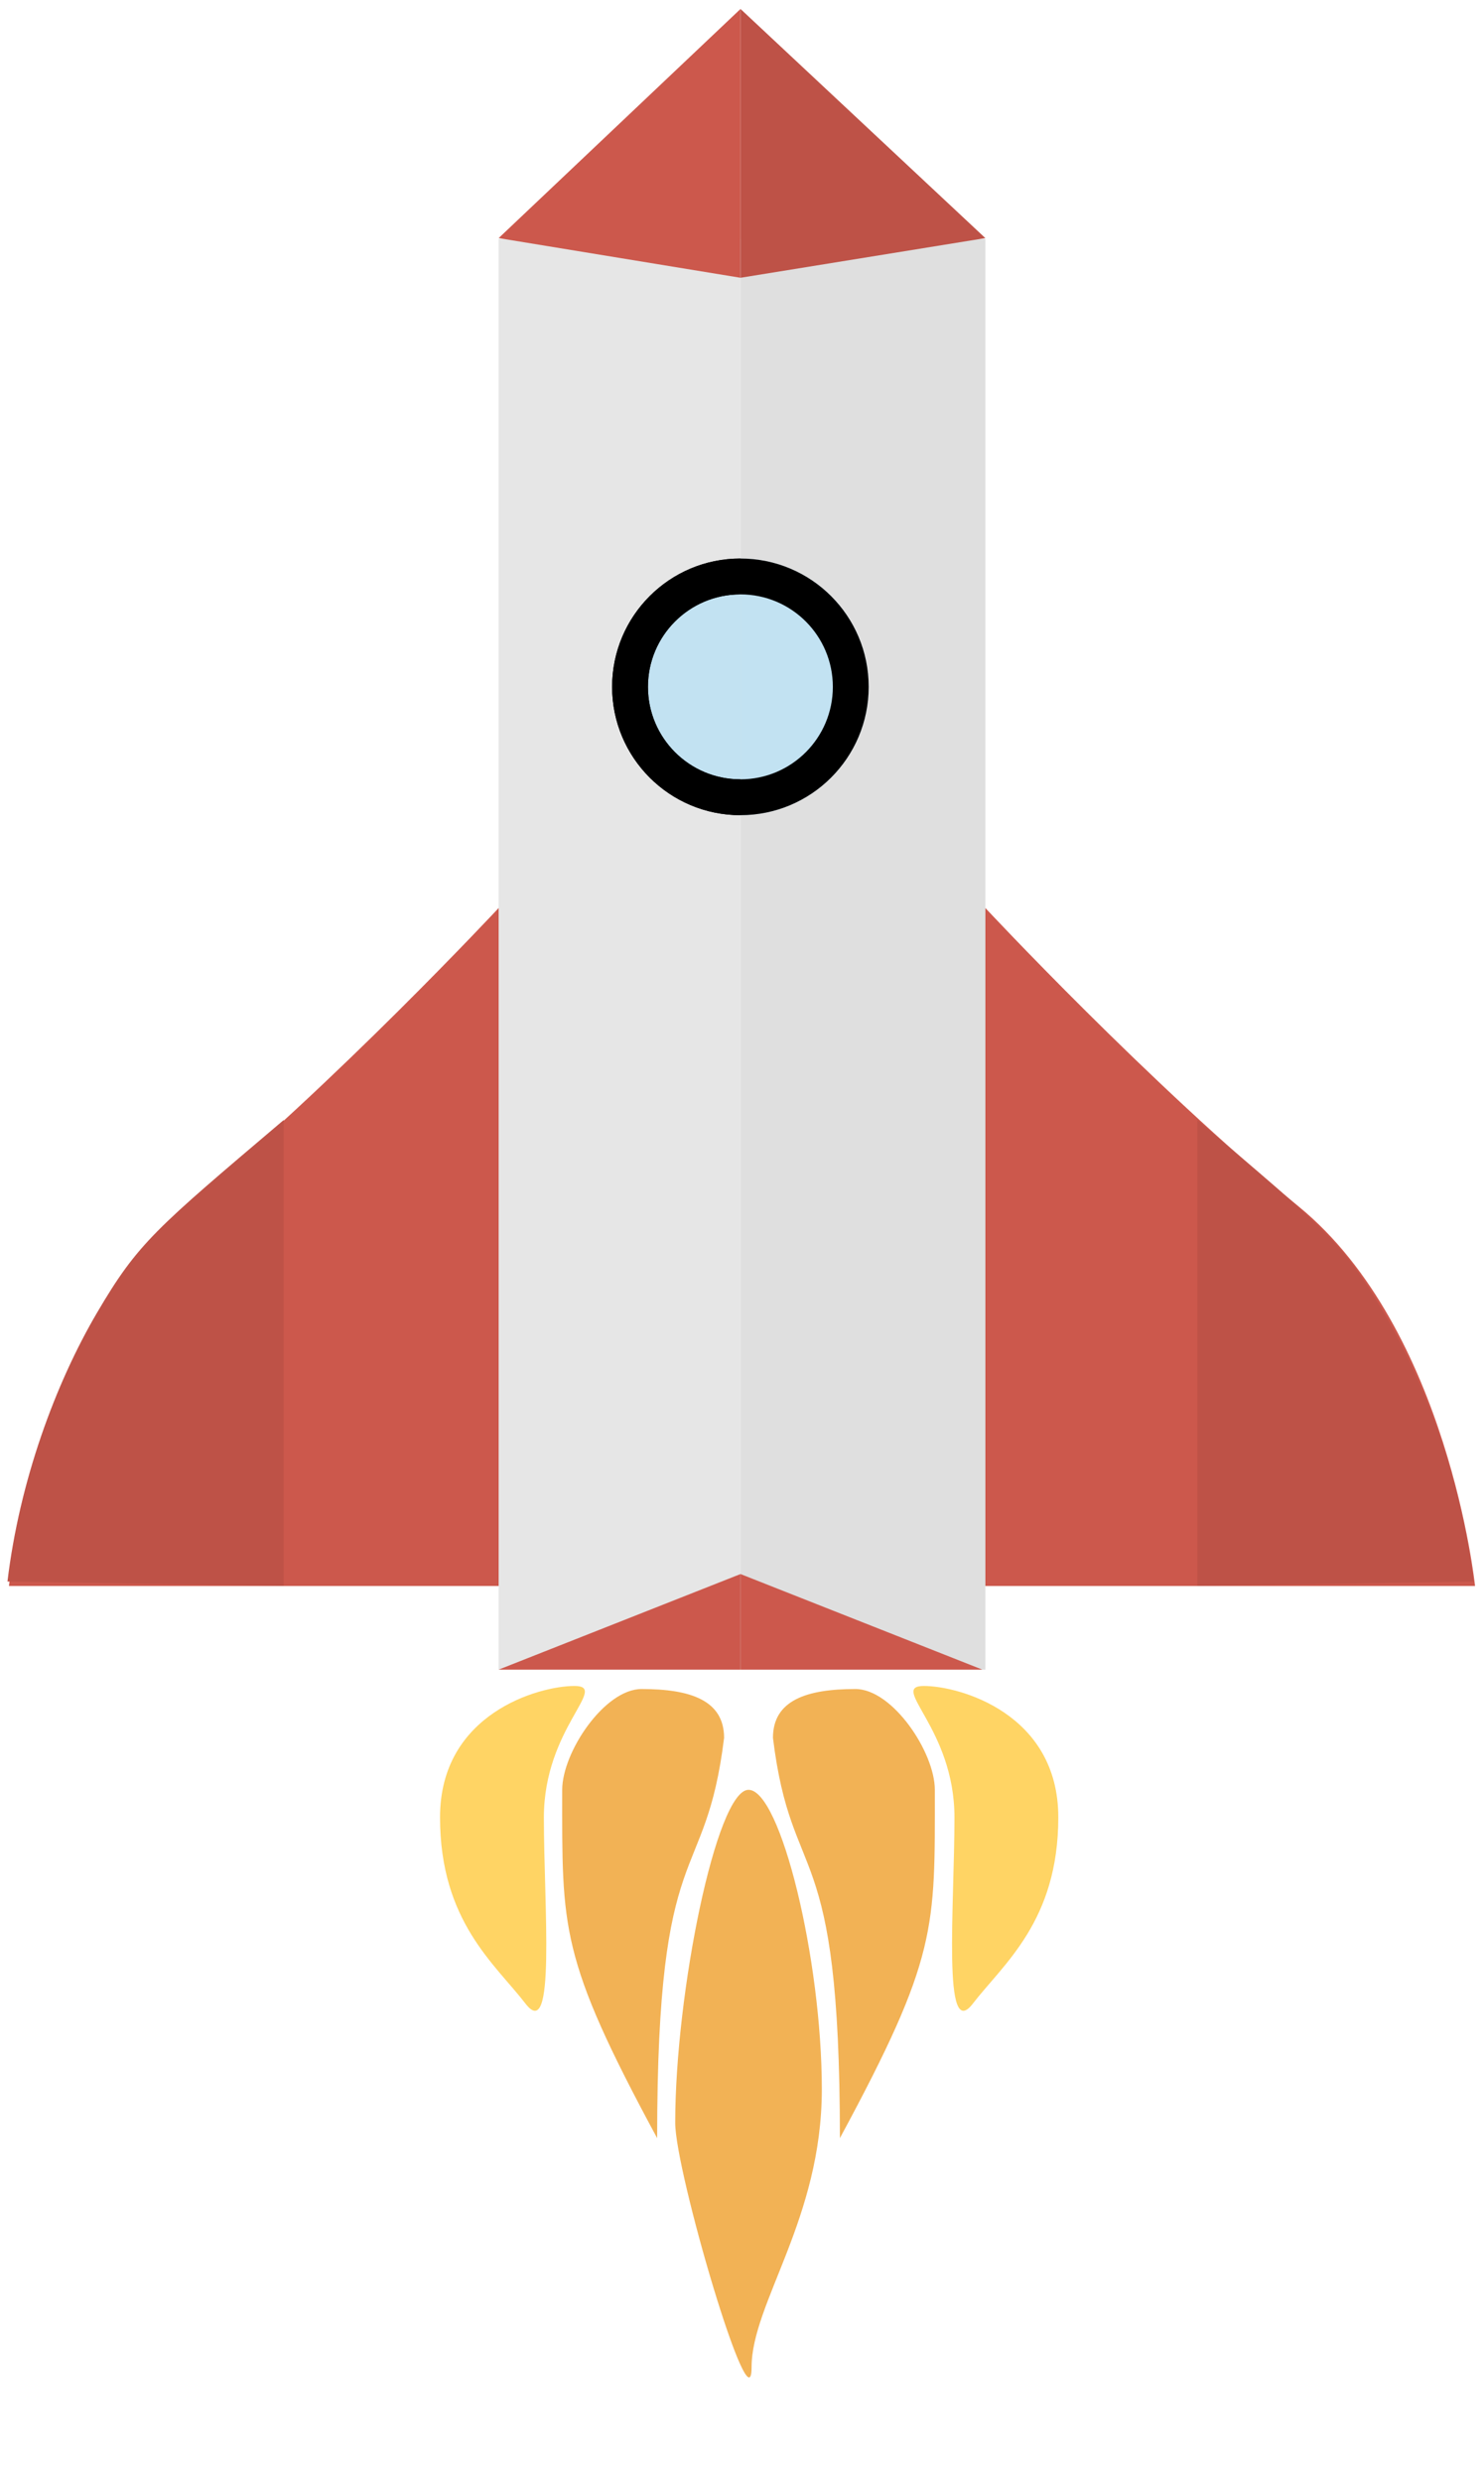 <svg width="497" height="831" viewBox="0 0 497 831" fill="none" xmlns="http://www.w3.org/2000/svg">
<g id="Group 4">
<g id="Group 1">
<g id="rokcet">
<g id="rocket-flame">
<g id="Group 2">
<path id="Ellipse 1" d="M182.148 608.452C182.148 638.394 186.24 684.148 176.011 670.85C165.781 657.552 147.369 643.231 147.369 608.452C147.369 573.673 180.513 564.467 192.377 564.467C204.241 564.467 182.148 578.51 182.148 608.452Z" fill="#FFD464"/>
<path id="Ellipse 2" d="M319.651 608.452C319.651 638.394 315.559 684.148 325.789 670.85C336.018 657.552 354.43 643.231 354.43 608.452C354.43 573.673 321.286 564.467 309.422 564.467C297.558 564.467 319.651 578.51 319.651 608.452Z" fill="#FFD464"/>
<path id="Ellipse 3" d="M242.5 581.856C236.176 633.122 220.081 612.377 220.081 715.858C187.263 655.098 188.286 645.765 188.286 599.246C188.286 586.662 202.453 565.49 214.881 565.49C231.248 565.49 242.5 569.272 242.5 581.856Z" fill="#F2B255"/>
<path id="Ellipse 6" d="M258.867 581.856C265.191 633.122 281.286 612.377 281.286 715.858C314.104 655.098 313.081 645.765 313.081 599.246C313.081 586.662 298.914 565.49 286.486 565.49C270.119 565.49 258.867 569.272 258.867 581.856Z" fill="#F2B255"/>
<path id="Ellipse 5" d="M275.233 699.492C275.233 742.992 251.706 771.096 251.706 792.577C251.706 814.058 226.133 727.11 226.133 710.744C226.133 667.243 239.949 599.246 250.683 599.246C261.417 599.246 275.233 655.991 275.233 699.492Z" fill="#F2B255"/>
</g>
</g>
<g id="Group 3">
<g id="roket">
<g id="Rectangle 1" filter="url(#filter0_d)">
<path d="M167 80H248V559H167V80Z" fill="#E6E6E6"/>
</g>
<g id="Rectangle 2" filter="url(#filter1_d)">
<path d="M167 531V304C167 304 112 363 62 404C12 445 3 531 3 531H167Z" fill="#CC584C"/>
</g>
<g id="Rectangle 14" filter="url(#filter2_d)">
<path d="M330 531V304C330 304 385 363 435 404C485 445 494 531 494 531H330Z" fill="#CC584C"/>
</g>
<g id="Rectangle 8" filter="url(#filter3_d)">
<path d="M248 93V3L167 79.719L248 93Z" fill="#CC584C"/>
</g>
<path id="Ellipse 8" d="M284.925 229.962C284.925 250.376 268.376 266.925 247.962 266.925C227.549 266.925 211 250.376 211 229.962C211 209.549 227.549 193 247.962 193C268.376 193 284.925 209.549 284.925 229.962Z" fill="#C2E2F2" stroke="black" stroke-width="12"/>
<g id="Rectangle 7" filter="url(#filter4_d)">
<path d="M248 80H330V559H248V80Z" fill="#DFDFDF"/>
</g>
<path id="Ellipse 9" d="M247.962 272.925C271.69 272.925 290.925 253.69 290.925 229.962C290.925 206.235 271.69 187 247.962 187V272.925Z" fill="#C2E2F2"/>
<path id="Ellipse 9 (Stroke)" fill-rule="evenodd" clip-rule="evenodd" d="M247.962 260.925C265.063 260.925 278.925 247.063 278.925 229.962C278.925 212.862 265.063 199 247.962 199C230.862 199 217 212.862 217 229.962C217 247.063 230.862 260.925 247.962 260.925ZM247.962 272.925C271.69 272.925 290.925 253.69 290.925 229.962C290.925 206.235 271.69 187 247.962 187C224.235 187 205 206.235 205 229.962C205 253.69 224.235 272.925 247.962 272.925Z" fill="black"/>
<g id="Rectangle 10" filter="url(#filter5_d)">
<path d="M248 559L167 559L248 527L248 559Z" fill="#CC584C"/>
</g>
<path id="Rectangle 12" d="M95 531L2.5 529.5C6.5 496 18.536 463.284 32.5 439.5C46.268 416.049 52 411.5 95 375L95 531Z" fill="#BE5247"/>
<path id="Rectangle 15" d="M401 531L493.5 529.5C489.5 496 477.464 463.284 463.5 439.5C449.732 416.049 444 411.5 401 375L401 531Z" fill="#BE5247"/>
<g id="Rectangle 11" filter="url(#filter6_d)">
<path d="M248 559L329 559L248 527L248 559Z" fill="#CC584C"/>
</g>
<g id="Rectangle 9" filter="url(#filter7_d)">
<path d="M248 93V3L330 79.719L248 93Z" fill="#BE5247"/>
</g>
</g>
</g>
</g>
</g>
</g>
<defs>
<filter id="filter0_d" x="164" y="77" width="87" height="485" filterUnits="userSpaceOnUse" color-interpolation-filters="sRGB">
<feFlood flood-opacity="0" result="BackgroundImageFix"/>
<feColorMatrix in="SourceAlpha" type="matrix" values="0 0 0 0 0 0 0 0 0 0 0 0 0 0 0 0 0 0 127 0"/>
<feOffset/>
<feGaussianBlur stdDeviation="1.5"/>
<feColorMatrix type="matrix" values="0 0 0 0 0 0 0 0 0 0 0 0 0 0 0 0 0 0 0.25 0"/>
<feBlend mode="normal" in2="BackgroundImageFix" result="effect1_dropShadow"/>
<feBlend mode="normal" in="SourceGraphic" in2="effect1_dropShadow" result="shape"/>
</filter>
<filter id="filter1_d" x="-6.10352e-05" y="301" width="170" height="233" filterUnits="userSpaceOnUse" color-interpolation-filters="sRGB">
<feFlood flood-opacity="0" result="BackgroundImageFix"/>
<feColorMatrix in="SourceAlpha" type="matrix" values="0 0 0 0 0 0 0 0 0 0 0 0 0 0 0 0 0 0 127 0"/>
<feOffset/>
<feGaussianBlur stdDeviation="1.5"/>
<feColorMatrix type="matrix" values="0 0 0 0 0 0 0 0 0 0 0 0 0 0 0 0 0 0 0.25 0"/>
<feBlend mode="normal" in2="BackgroundImageFix" result="effect1_dropShadow"/>
<feBlend mode="normal" in="SourceGraphic" in2="effect1_dropShadow" result="shape"/>
</filter>
<filter id="filter2_d" x="327" y="301" width="170" height="233" filterUnits="userSpaceOnUse" color-interpolation-filters="sRGB">
<feFlood flood-opacity="0" result="BackgroundImageFix"/>
<feColorMatrix in="SourceAlpha" type="matrix" values="0 0 0 0 0 0 0 0 0 0 0 0 0 0 0 0 0 0 127 0"/>
<feOffset/>
<feGaussianBlur stdDeviation="1.5"/>
<feColorMatrix type="matrix" values="0 0 0 0 0 0 0 0 0 0 0 0 0 0 0 0 0 0 0.25 0"/>
<feBlend mode="normal" in2="BackgroundImageFix" result="effect1_dropShadow"/>
<feBlend mode="normal" in="SourceGraphic" in2="effect1_dropShadow" result="shape"/>
</filter>
<filter id="filter3_d" x="164" y="0" width="87" height="96" filterUnits="userSpaceOnUse" color-interpolation-filters="sRGB">
<feFlood flood-opacity="0" result="BackgroundImageFix"/>
<feColorMatrix in="SourceAlpha" type="matrix" values="0 0 0 0 0 0 0 0 0 0 0 0 0 0 0 0 0 0 127 0"/>
<feOffset/>
<feGaussianBlur stdDeviation="1.5"/>
<feColorMatrix type="matrix" values="0 0 0 0 0 0 0 0 0 0 0 0 0 0 0 0 0 0 0.25 0"/>
<feBlend mode="normal" in2="BackgroundImageFix" result="effect1_dropShadow"/>
<feBlend mode="normal" in="SourceGraphic" in2="effect1_dropShadow" result="shape"/>
</filter>
<filter id="filter4_d" x="245" y="77" width="88" height="485" filterUnits="userSpaceOnUse" color-interpolation-filters="sRGB">
<feFlood flood-opacity="0" result="BackgroundImageFix"/>
<feColorMatrix in="SourceAlpha" type="matrix" values="0 0 0 0 0 0 0 0 0 0 0 0 0 0 0 0 0 0 127 0"/>
<feOffset/>
<feGaussianBlur stdDeviation="1.5"/>
<feColorMatrix type="matrix" values="0 0 0 0 0 0 0 0 0 0 0 0 0 0 0 0 0 0 0.13 0"/>
<feBlend mode="normal" in2="BackgroundImageFix" result="effect1_dropShadow"/>
<feBlend mode="normal" in="SourceGraphic" in2="effect1_dropShadow" result="shape"/>
</filter>
<filter id="filter5_d" x="164" y="524" width="87" height="38" filterUnits="userSpaceOnUse" color-interpolation-filters="sRGB">
<feFlood flood-opacity="0" result="BackgroundImageFix"/>
<feColorMatrix in="SourceAlpha" type="matrix" values="0 0 0 0 0 0 0 0 0 0 0 0 0 0 0 0 0 0 127 0"/>
<feOffset/>
<feGaussianBlur stdDeviation="1.5"/>
<feColorMatrix type="matrix" values="0 0 0 0 0 0 0 0 0 0 0 0 0 0 0 0 0 0 0.25 0"/>
<feBlend mode="normal" in2="BackgroundImageFix" result="effect1_dropShadow"/>
<feBlend mode="normal" in="SourceGraphic" in2="effect1_dropShadow" result="shape"/>
</filter>
<filter id="filter6_d" x="245" y="524" width="87" height="38" filterUnits="userSpaceOnUse" color-interpolation-filters="sRGB">
<feFlood flood-opacity="0" result="BackgroundImageFix"/>
<feColorMatrix in="SourceAlpha" type="matrix" values="0 0 0 0 0 0 0 0 0 0 0 0 0 0 0 0 0 0 127 0"/>
<feOffset/>
<feGaussianBlur stdDeviation="1.5"/>
<feColorMatrix type="matrix" values="0 0 0 0 0 0 0 0 0 0 0 0 0 0 0 0 0 0 0.25 0"/>
<feBlend mode="normal" in2="BackgroundImageFix" result="effect1_dropShadow"/>
<feBlend mode="normal" in="SourceGraphic" in2="effect1_dropShadow" result="shape"/>
</filter>
<filter id="filter7_d" x="245" y="0" width="88" height="96" filterUnits="userSpaceOnUse" color-interpolation-filters="sRGB">
<feFlood flood-opacity="0" result="BackgroundImageFix"/>
<feColorMatrix in="SourceAlpha" type="matrix" values="0 0 0 0 0 0 0 0 0 0 0 0 0 0 0 0 0 0 127 0"/>
<feOffset/>
<feGaussianBlur stdDeviation="1.5"/>
<feColorMatrix type="matrix" values="0 0 0 0 0 0 0 0 0 0 0 0 0 0 0 0 0 0 0.25 0"/>
<feBlend mode="normal" in2="BackgroundImageFix" result="effect1_dropShadow"/>
<feBlend mode="normal" in="SourceGraphic" in2="effect1_dropShadow" result="shape"/>
</filter>
</defs>
</svg>
